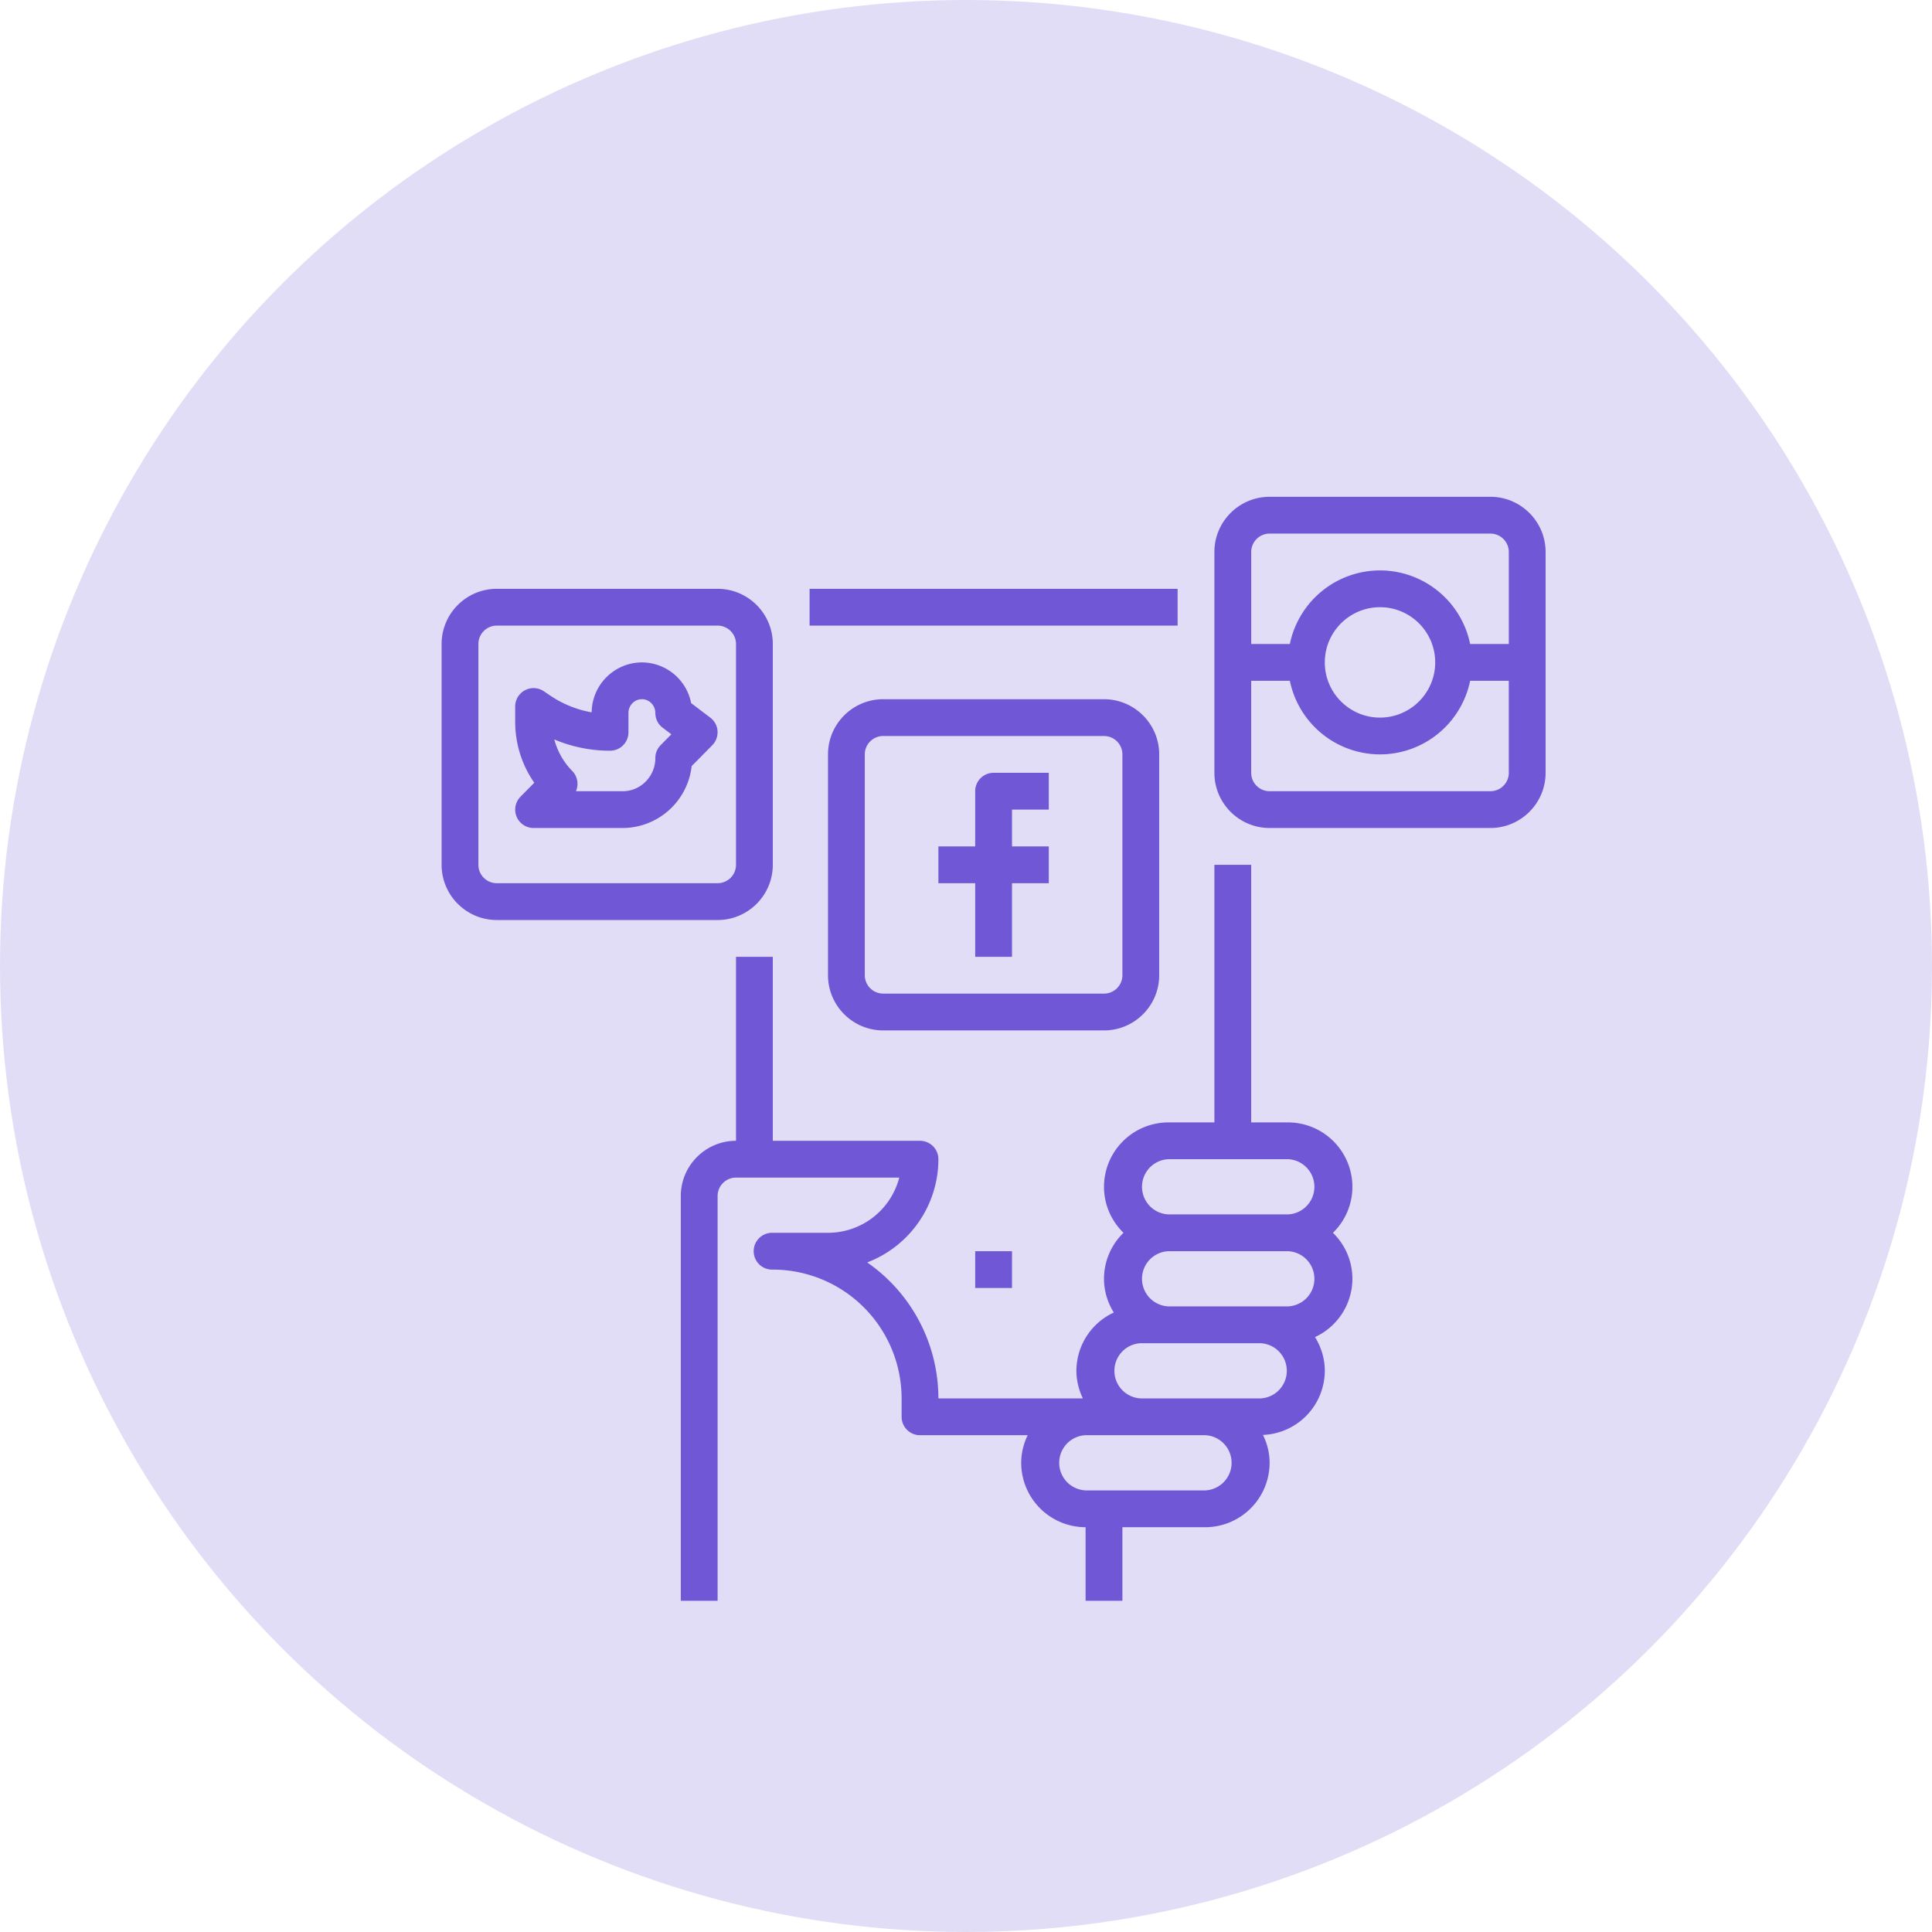 <svg width="70" height="70" fill="none" xmlns="http://www.w3.org/2000/svg"><circle cx="35" cy="35" r="35" fill="#7057D6" fill-opacity=".2"/><g fill="#7057D6"><path d="M42.667 21.334H29.333v1.333h13.334v-1.334zM49 43a2.336 2.336 0 00-2.333-2.333h-1.334v-9.334H44v9.334h-1.667A2.336 2.336 0 0040 43c0 .653.272 1.243.706 1.667A2.324 2.324 0 0040 46.333c0 .45.134.866.355 1.223A2.331 2.331 0 0039 49.666c0 .36.089.697.234 1H34a5.997 5.997 0 00-2.58-4.926A4.007 4.007 0 0034 42a.667.667 0 00-.667-.666H28v-6.667h-1.333v6.666c-1.103 0-2 .898-2 2V58H26V43.334c0-.368.299-.667.667-.667h5.915a2.67 2.67 0 01-2.582 2h-2A.667.667 0 1028 46a4.672 4.672 0 014.667 4.667v.666c0 .369.298.667.666.667h3.901c-.145.304-.234.64-.234 1a2.336 2.336 0 002.333 2.334V58h1.334v-2.666h3A2.336 2.336 0 0046 53c0-.363-.09-.703-.24-1.01A2.332 2.332 0 0048 49.668c0-.45-.134-.866-.355-1.223A2.331 2.331 0 0049 46.334c0-.654-.271-1.243-.705-1.667A2.324 2.324 0 0049 43zm-5.333 11H39.333a1.001 1.001 0 010-2h4.334a1.001 1.001 0 010 2zm2-3.333h-4.334a1.001 1.001 0 010-2h4.334a1.001 1.001 0 010 2zm1-3.334h-4.334a1.001 1.001 0 010-2h4.334a1.001 1.001 0 010 2zm0-3.333h-4.334a1.001 1.001 0 010-2h4.334a1.001 1.001 0 010 2zM25.998 26.486a.666.666 0 00-.262-.484l-.694-.526A1.827 1.827 0 0023.257 24a1.83 1.83 0 00-1.82 1.809 3.87 3.87 0 01-1.498-.605l-.233-.157a.666.666 0 00-1.04.553v.547c0 .803.243 1.57.692 2.213l-.498.505A.666.666 0 0019.332 30h3.23a2.524 2.524 0 002.498-2.242l.746-.756a.667.667 0 00.191-.516zm-2.062.512a.665.665 0 00-.192.469c0 .661-.53 1.2-1.18 1.2h-1.696a.668.668 0 00-.137-.736 2.549 2.549 0 01-.647-1.139c.636.269 1.32.408 2.019.408a.666.666 0 00.667-.667v-.7c0-.275.218-.5.487-.5.268 0 .487.225.487.5 0 .209.097.406.263.532l.318.24-.389.393z"/><path d="M38 29.333V28h-2a.667.667 0 00-.667.667v2H34V32h1.333v2.667h1.334V32H38v-1.333h-1.333v-1.334H38z"/><path d="M40 25.334h-8c-1.103 0-2 .897-2 2v8c0 1.102.897 2 2 2h8c1.103 0 2-.898 2-2v-8c0-1.103-.897-2-2-2zm.667 10A.667.667 0 0140 36h-8a.667.667 0 01-.667-.666v-8c0-.368.3-.667.667-.667h8c.368 0 .667.299.667.666v8zM26 21.334h-8c-1.103 0-2 .897-2 2v8c0 1.102.897 2 2 2h8c1.103 0 2-.898 2-2v-8c0-1.103-.897-2-2-2zm.667 10A.667.667 0 0126 32h-8a.667.667 0 01-.667-.666v-8c0-.368.3-.667.667-.667h8c.368 0 .667.299.667.666v8zM54 18h-8c-1.103 0-2 .897-2 2v8c0 1.103.897 2 2 2h8c1.103 0 2-.897 2-2v-8c0-1.103-.897-2-2-2zm.667 10a.667.667 0 01-.667.667h-8a.667.667 0 01-.667-.667v-3.333h1.401A3.339 3.339 0 0050 27.333a3.339 3.339 0 003.266-2.666h1.4V28zM48 24c0-1.103.897-2 2-2s2 .897 2 2-.897 2-2 2-2-.897-2-2zm6.667-.667h-1.401A3.339 3.339 0 0050 20.667a3.339 3.339 0 00-3.266 2.666h-1.4V20c0-.367.298-.667.666-.667h8c.368 0 .667.3.667.667v3.333zM36.667 45.334h-1.334v1.333h1.334v-1.334z"/></g></svg>